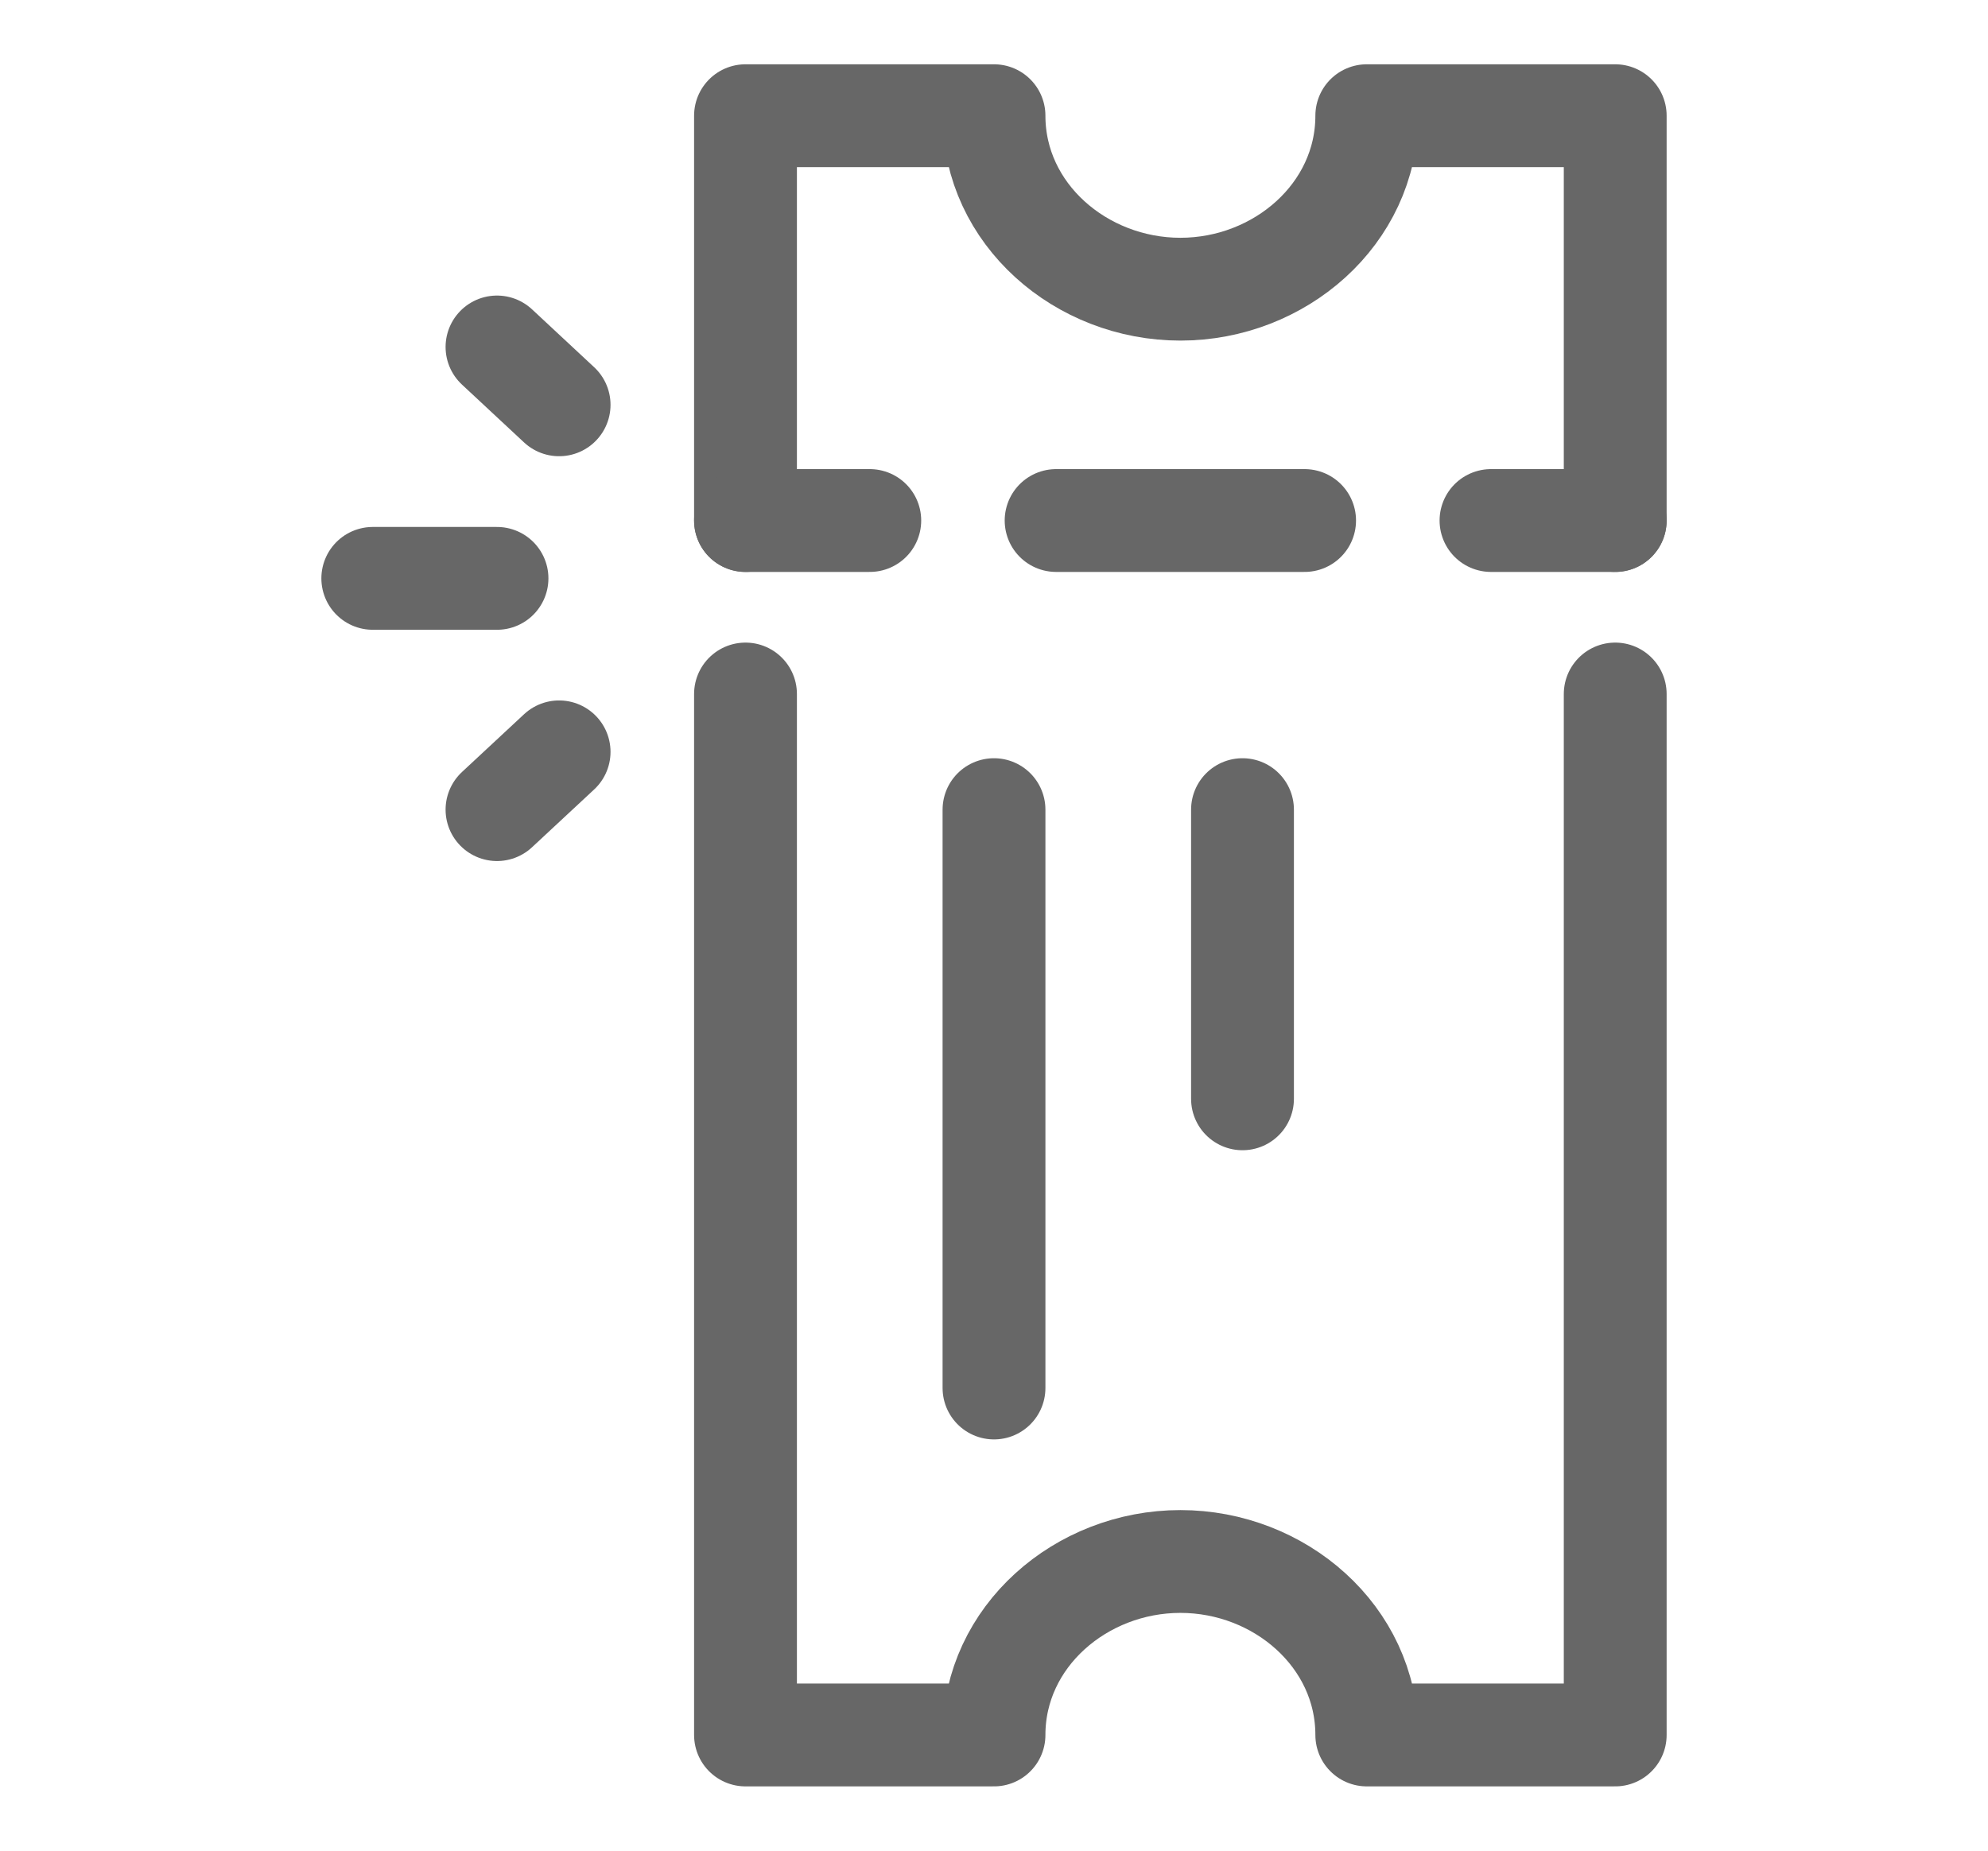 <svg width="29" height="27" viewBox="0 0 29 27" fill="none" xmlns="http://www.w3.org/2000/svg">
<path d="M23.562 7.594V1.688H19.938C19.938 3.122 18.669 4.219 17.219 4.219C15.769 4.219 14.5 3.122 14.5 1.688H10.875V7.594" stroke="#676767" stroke-width="1.5" stroke-miterlimit="10" stroke-linecap="round" stroke-linejoin="round"/>
<path d="M10.875 10.125V25.312H14.5C14.5 23.878 15.769 22.781 17.219 22.781C18.669 22.781 19.938 23.878 19.938 25.312H23.562V10.125" stroke="#676767" stroke-width="1.5" stroke-miterlimit="10" stroke-linecap="round" stroke-linejoin="round"/>
<path d="M10.875 7.594H12.688" stroke="#676767" stroke-width="1.5" stroke-miterlimit="10" stroke-linecap="round" stroke-linejoin="round"/>
<path d="M21.75 7.594H23.562" stroke="#676767" stroke-width="1.5" stroke-miterlimit="10" stroke-linecap="round" stroke-linejoin="round"/>
<path d="M14.5 20.25V11.812" stroke="#676767" stroke-width="1.5" stroke-miterlimit="10" stroke-linecap="round" stroke-linejoin="round"/>
<path d="M18.125 16.031V11.812" stroke="#676767" stroke-width="1.5" stroke-miterlimit="10" stroke-linecap="round" stroke-linejoin="round"/>
<path d="M5.438 8.438H7.25" stroke="#676767" stroke-width="1.5" stroke-miterlimit="10" stroke-linecap="round" stroke-linejoin="round"/>
<path d="M15.406 7.594H19.031" stroke="#676767" stroke-width="1.5" stroke-miterlimit="10" stroke-linecap="round" stroke-linejoin="round"/>
<path d="M7.25 5.062L8.156 5.906" stroke="#676767" stroke-width="1.5" stroke-miterlimit="10" stroke-linecap="round" stroke-linejoin="round"/>
<path d="M7.25 11.812L8.156 10.969" stroke="#676767" stroke-width="1.5" stroke-miterlimit="10" stroke-linecap="round" stroke-linejoin="round"/>
</svg>
